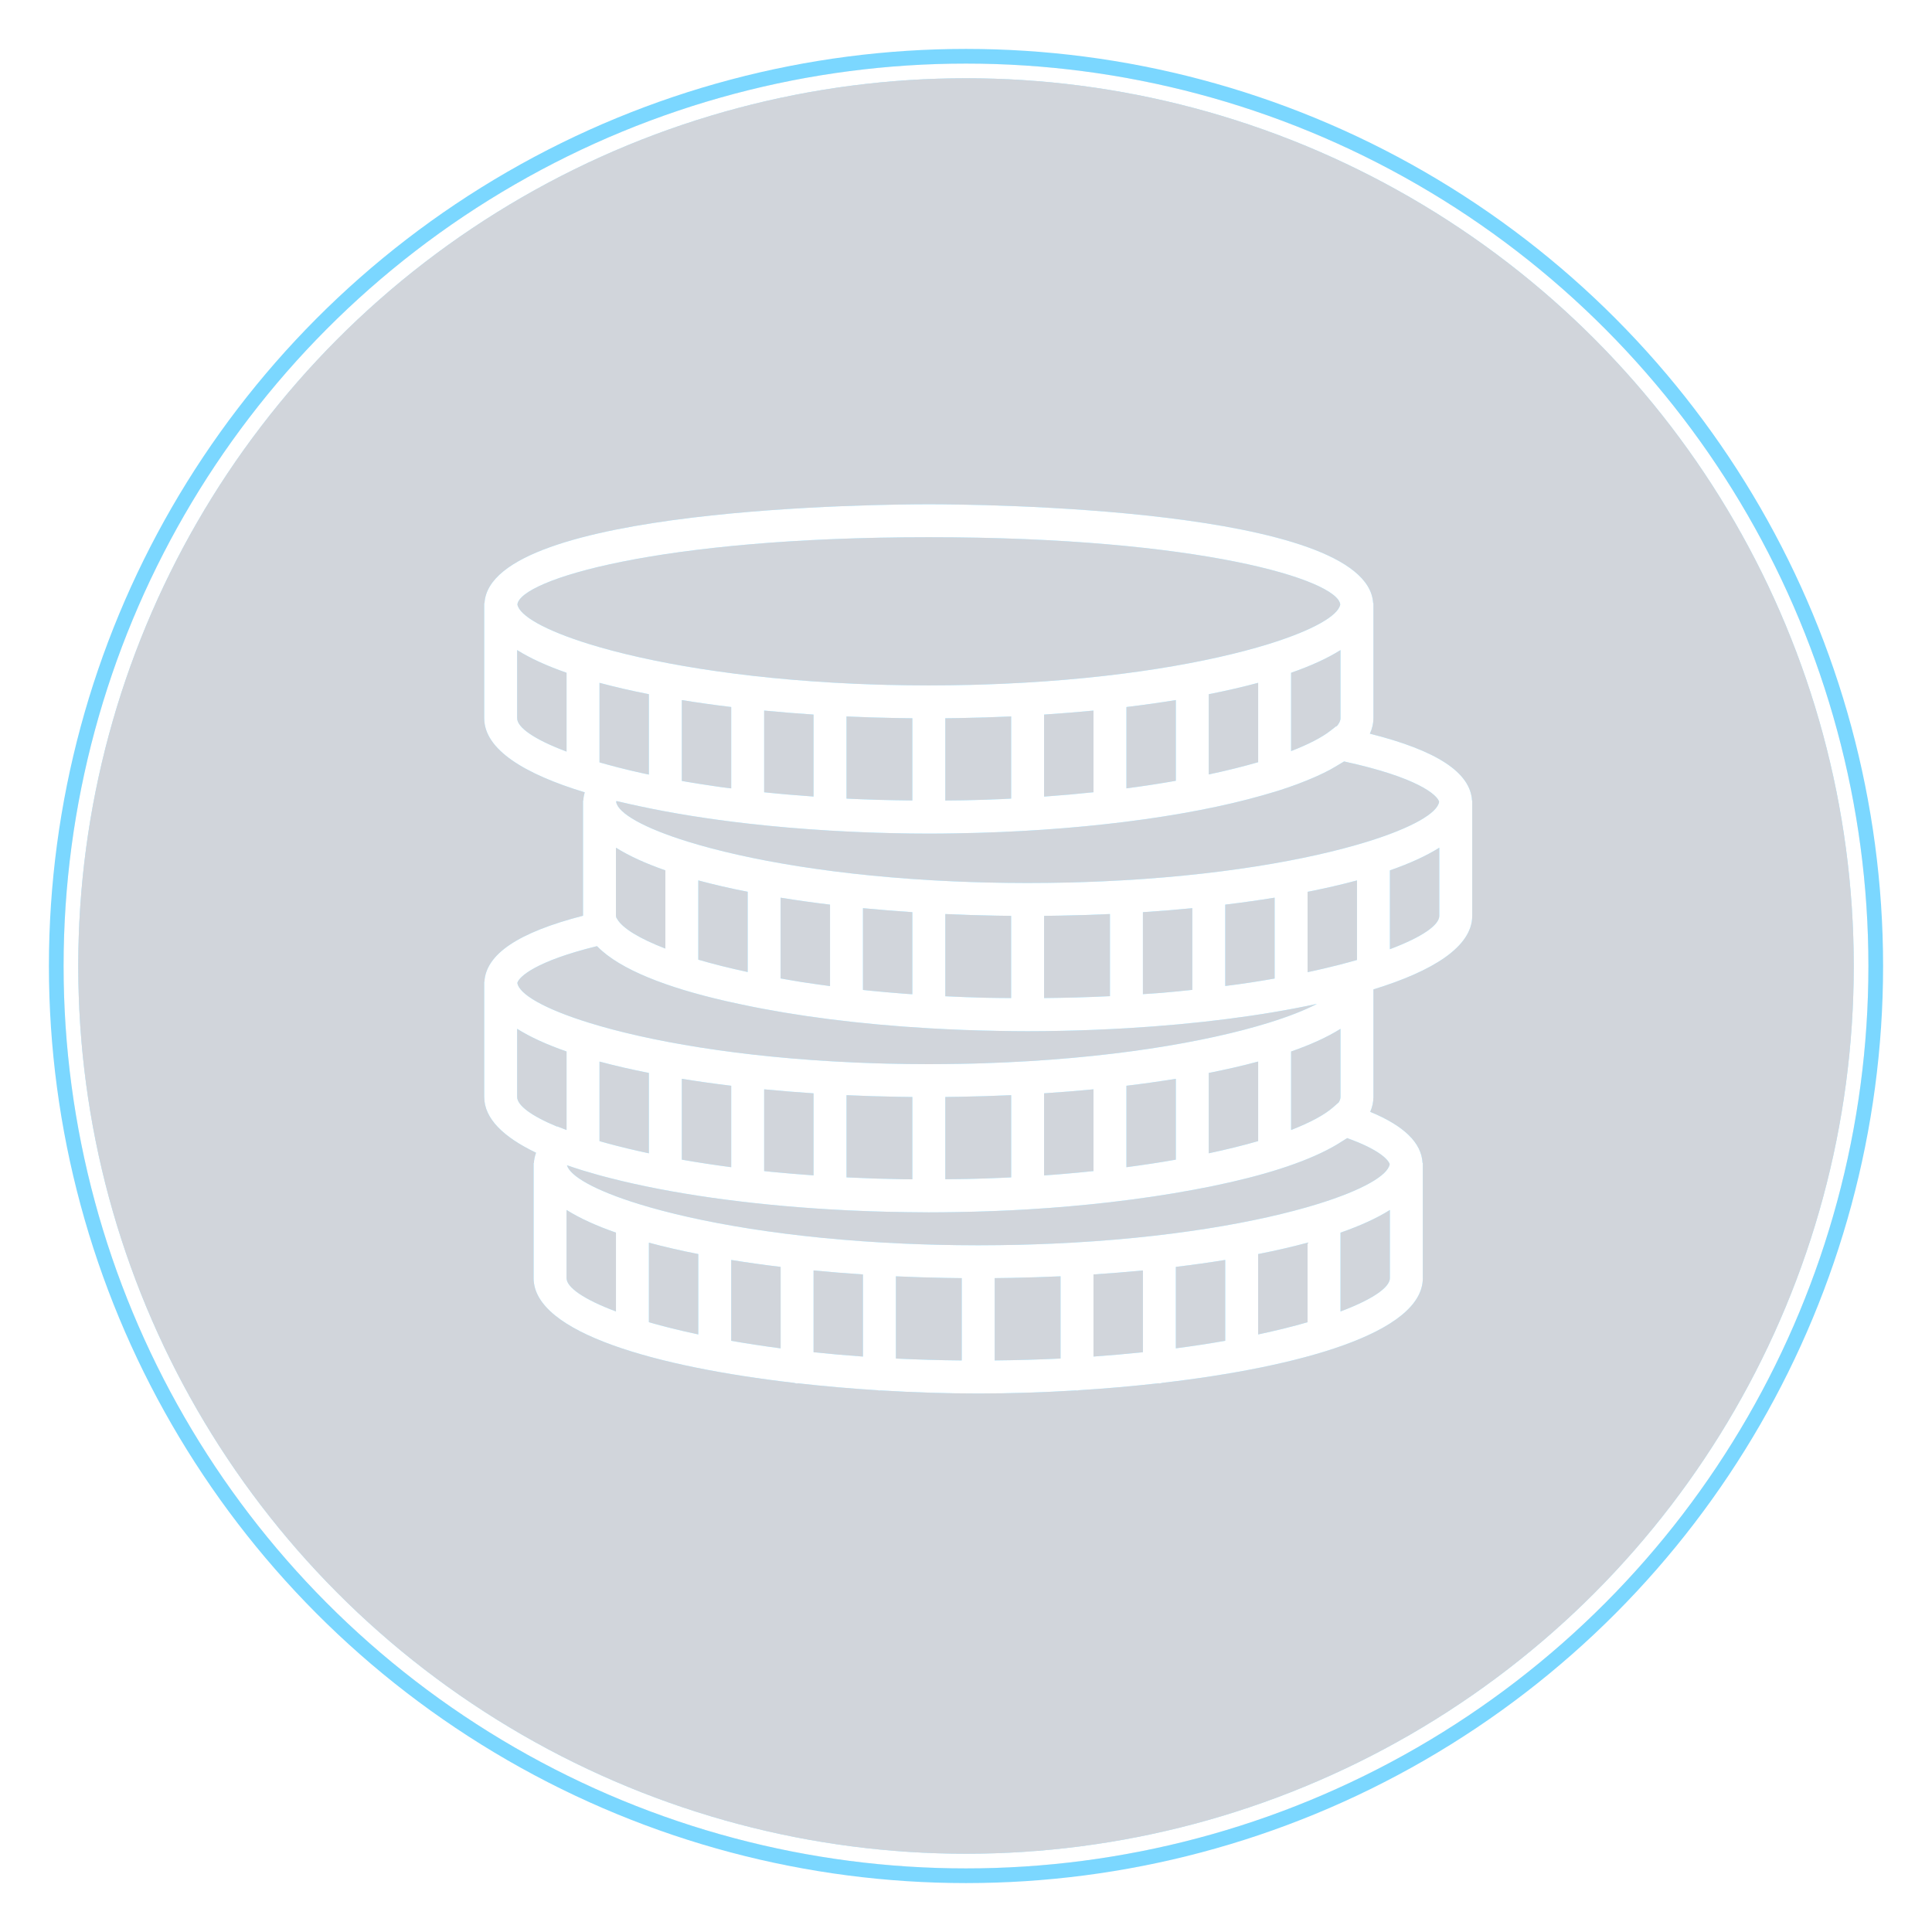 <svg width="395" height="395" viewBox="0 0 395 395" fill="none" xmlns="http://www.w3.org/2000/svg">
<g filter="url(#filter0_f)">
<circle cx="197.5" cy="197.5" r="184.5" fill="#0E243E" fill-opacity="0.1"/>
<circle cx="197.5" cy="197.5" r="184.5" stroke="#7BD7FF" stroke-width="6"/>
</g>
<g filter="url(#filter1_f)">
<circle cx="197.5" cy="197.5" r="184.5" fill="#0E243E" fill-opacity="0.1"/>
<circle cx="197.5" cy="197.5" r="183" stroke="white" stroke-width="3"/>
</g>
<g filter="url(#filter2_f)">
<path d="M300.963 163.7C300.63 157.939 293.778 153.438 280.076 150.004C280.537 148.994 280.797 147.944 280.8 146.853V123.3H280.743C279.538 103.679 199.135 103.1 189.9 103.1C180.665 103.1 100.263 103.679 99.057 123.3H99V123.737V146.863C99.017 153.26 107.272 158.266 119.553 161.993C119.385 162.552 119.284 163.121 119.25 163.7H119.2V164.137V187.223C105.969 190.63 99.36 195.067 99.034 200.733H99V201.171V224.296C99.01 228.75 103.027 232.528 109.598 235.676C109.349 236.359 109.194 237.056 109.151 237.77H109.1V238.207V261.333C109.127 272.53 134.34 279.483 162.354 282.728C162.559 282.769 162.748 282.853 162.967 282.853C163.031 282.853 163.085 282.819 163.148 282.816C168.549 283.425 174.036 283.9 179.467 284.24C179.581 284.253 179.682 284.307 179.8 284.307C179.864 284.307 179.914 284.273 179.975 284.27C186.87 284.688 193.654 284.9 200 284.9C206.346 284.9 213.13 284.688 220.025 284.267C220.086 284.27 220.139 284.304 220.2 284.304C220.318 284.304 220.419 284.246 220.533 284.236C225.964 283.896 231.451 283.425 236.852 282.812C236.915 282.812 236.969 282.846 237.033 282.846C237.252 282.846 237.441 282.762 237.646 282.721C265.66 279.476 290.87 272.52 290.9 261.319V237.766H290.846C290.61 233.639 287.092 230.195 280.143 227.316C280.568 226.343 280.8 225.333 280.8 224.286V202.282C292.886 198.565 300.983 193.592 301 187.253V163.7H300.963ZM273.703 225.38L272.555 226.387C270.788 227.946 267.842 229.518 263.967 231.033V214.981C267.97 213.587 271.377 212.042 274.067 210.348V224.279C274.067 224.626 273.939 224.997 273.703 225.38ZM198.404 241.025C197.913 241.039 197.418 241.045 196.923 241.056C195.721 241.079 194.489 241.086 193.27 241.096V224.279C194.196 224.269 195.122 224.256 196.048 224.239C196.226 224.236 196.404 224.232 196.583 224.229C199.973 224.165 203.363 224.061 206.737 223.906V240.715C206.016 240.753 205.292 240.786 204.562 240.816C202.535 240.907 200.488 240.975 198.404 241.025ZM183.702 241.072C182.16 241.045 180.625 241.008 179.1 240.961C178.911 240.955 178.723 240.948 178.534 240.941C176.699 240.88 174.878 240.803 173.07 240.715V223.909C176.443 224.067 179.834 224.172 183.224 224.232C183.402 224.236 183.581 224.239 183.756 224.242C184.682 224.259 185.607 224.273 186.533 224.283V241.109C185.88 241.103 185.227 241.103 184.577 241.093C184.281 241.086 183.995 241.076 183.702 241.072ZM122.893 233.396C122.782 233.363 122.678 233.332 122.567 233.302V217.038C125.711 217.886 129.091 218.66 132.667 219.364V235.797C129.576 235.14 126.725 234.45 124.129 233.743C123.718 233.625 123.294 233.514 122.893 233.396ZM193.856 261.276C194.782 261.293 195.707 261.306 196.633 261.316V278.146C191.981 278.102 187.489 277.968 183.167 277.756V260.946C186.54 261.104 189.93 261.208 193.321 261.269C193.499 261.269 193.677 261.272 193.856 261.276ZM206.679 261.266C210.07 261.202 213.46 261.097 216.833 260.942V277.752C212.511 277.964 208.019 278.099 203.367 278.143V261.313C204.292 261.303 205.218 261.289 206.144 261.272C206.323 261.272 206.501 261.269 206.679 261.266ZM233.667 259.744V276.463C230.431 276.803 227.065 277.102 223.567 277.348V260.559C226.98 260.336 230.354 260.064 233.667 259.744ZM240.4 259.017C243.871 258.599 247.241 258.124 250.5 257.596V274.126C247.329 274.685 243.959 275.2 240.4 275.668V259.017ZM257.233 256.394C260.809 255.69 264.189 254.916 267.333 254.068V270.332C264.334 271.197 260.957 272.036 257.233 272.827V256.394ZM142.767 256.394V272.827C139.043 272.036 135.666 271.197 132.667 270.332V254.068C135.811 254.916 139.191 255.694 142.767 256.394ZM149.5 257.599C152.759 258.128 156.129 258.603 159.6 259.02V275.672C156.041 275.204 152.671 274.688 149.5 274.13V257.599ZM166.333 259.744C169.646 260.064 173.02 260.336 176.433 260.562V277.352C172.935 277.106 169.569 276.806 166.333 276.466V259.744ZM157.981 239.611C157.637 239.578 157.297 239.54 156.957 239.507C156.715 239.483 156.476 239.453 156.233 239.429V222.714C159.546 223.034 162.92 223.306 166.333 223.532V240.308C163.505 240.106 160.711 239.877 157.981 239.611ZM149.5 221.983V238.635C145.941 238.167 142.571 237.652 139.4 237.093V220.563C142.659 221.091 146.029 221.569 149.5 221.983ZM215.709 240.15C214.968 240.207 214.221 240.264 213.467 240.318V223.529C216.88 223.303 220.254 223.034 223.567 222.711V239.429C221.486 239.648 219.358 239.854 217.173 240.032C216.685 240.076 216.197 240.113 215.709 240.15ZM230.3 238.635V221.983C233.771 221.566 237.141 221.091 240.4 220.563V237.093C237.229 237.652 233.859 238.17 230.3 238.635ZM247.133 219.361C250.709 218.657 254.089 217.883 257.233 217.034V233.299C254.234 234.164 250.857 235.002 247.133 235.793V219.361ZM201.094 203.982C198.562 203.918 196.088 203.82 193.657 203.702C193.526 203.696 193.395 203.689 193.267 203.686V186.876C196.64 187.034 200.03 187.138 203.421 187.199C203.599 187.202 203.777 187.206 203.952 187.209C204.878 187.226 205.804 187.239 206.73 187.249V204.059C205.09 204.042 203.437 204.036 201.838 203.999C201.592 203.992 201.34 203.989 201.094 203.982ZM122.567 155.869V139.604C125.711 140.453 129.091 141.227 132.667 141.931V158.363C132.253 158.276 131.825 158.188 131.421 158.101C129.63 157.707 127.883 157.296 126.213 156.862C124.94 156.535 123.732 156.202 122.567 155.869ZM183.756 146.809C184.682 146.826 185.607 146.839 186.533 146.849V163.659C182.002 163.615 177.497 163.498 173.067 163.275V146.479C176.44 146.637 179.83 146.742 183.221 146.802C183.399 146.802 183.577 146.806 183.756 146.809ZM196.579 146.799C199.97 146.735 203.36 146.631 206.733 146.476V163.272C206.161 163.299 205.612 163.339 205.037 163.366C204.989 163.37 204.942 163.37 204.892 163.373C202.633 163.474 200.33 163.548 197.997 163.602C197.633 163.612 197.27 163.615 196.906 163.626C195.707 163.649 194.482 163.652 193.267 163.666V146.849C194.192 146.839 195.118 146.826 196.044 146.809C196.223 146.806 196.401 146.802 196.579 146.799ZM273.296 148.489L273.201 148.469L271.976 149.422C270.198 150.805 267.468 152.206 263.967 153.559V137.544C267.97 136.15 271.377 134.605 274.067 132.911V146.843C274.067 147.354 273.797 147.907 273.296 148.489ZM230.3 161.181V144.55C233.771 144.133 237.141 143.658 240.4 143.129V159.633C237.208 160.198 233.848 160.717 230.3 161.181ZM247.133 158.337V141.931C250.709 141.227 254.089 140.453 257.233 139.604V155.832C254.217 156.71 250.82 157.549 247.133 158.337ZM223.567 145.277V161.976C220.314 162.319 216.948 162.619 213.467 162.868V146.095C216.88 145.87 220.254 145.597 223.567 145.277ZM156.233 161.983V145.277C159.546 145.597 162.92 145.87 166.333 146.095V162.855C162.906 162.609 159.526 162.329 156.233 161.983ZM149.5 144.55V161.185C148.833 161.097 148.14 161.026 147.48 160.936C147.049 160.875 146.638 160.811 146.214 160.75C144.268 160.471 142.366 160.171 140.501 159.858C140.127 159.794 139.767 159.727 139.4 159.663V143.133C142.659 143.658 146.029 144.136 149.5 144.55ZM185.698 203.221C185.244 203.187 184.786 203.154 184.335 203.12C182.18 202.952 180.076 202.766 178.022 202.561C177.581 202.517 177.14 202.47 176.703 202.426C176.612 202.416 176.524 202.403 176.433 202.396V185.677C179.746 185.997 183.12 186.27 186.533 186.495V203.275C186.261 203.255 185.971 203.241 185.698 203.221ZM163.455 200.706C162.122 200.494 160.869 200.265 159.6 200.043V183.533C162.859 184.061 166.229 184.536 169.7 184.953V201.605C167.64 201.332 165.623 201.049 163.687 200.746C163.61 200.73 163.532 200.716 163.455 200.706ZM152.867 182.327V198.733C149.146 197.935 145.773 197.087 142.767 196.205V180.001C145.911 180.849 149.291 181.627 152.867 182.327ZM136.033 177.944V193.939C130.741 191.895 127.327 189.808 126.216 187.95L125.991 187.573C125.97 187.468 125.937 187.357 125.933 187.253V173.311C128.623 175.005 132.03 176.55 136.033 177.944ZM216.779 187.199C220.17 187.135 223.56 187.031 226.933 186.876V203.669C222.51 203.888 218.012 204.009 213.467 204.056V187.249C214.392 187.239 215.318 187.226 216.244 187.209C216.423 187.206 216.601 187.202 216.779 187.199ZM260.287 200.117C258.809 200.373 257.317 200.625 255.786 200.857C254.907 200.992 254.008 201.12 253.106 201.248C252.254 201.369 251.369 201.474 250.503 201.585V184.95C253.974 184.533 257.344 184.058 260.603 183.529V200.06C260.496 200.08 260.391 200.1 260.287 200.117ZM237.491 202.992C236.235 203.096 234.939 203.164 233.667 203.255V186.495C237.08 186.27 240.454 186 243.767 185.677V202.379C241.811 202.585 239.858 202.79 237.848 202.958C237.727 202.968 237.612 202.982 237.491 202.992ZM275.965 196.679C274.289 197.147 272.515 197.585 270.703 198.013C269.865 198.208 269.01 198.403 268.135 198.592C267.875 198.649 267.599 198.699 267.337 198.757V182.331C270.912 181.627 274.292 180.853 277.437 180.004V196.269C276.952 196.403 276.464 196.541 275.965 196.679ZM294.23 163.918C293.92 166.204 288.739 169.245 279.49 172.103C267.579 175.783 248.941 179.153 225.321 180.196C224.112 180.247 222.907 180.297 221.675 180.338C220.668 180.371 219.658 180.402 218.631 180.429C215.844 180.489 213.016 180.533 210.1 180.533C207.184 180.533 204.356 180.489 201.569 180.425C200.545 180.402 199.535 180.368 198.525 180.334C197.29 180.297 196.085 180.243 194.879 180.193C171.259 179.149 152.618 175.779 140.71 172.099C131.535 169.265 126.364 166.248 125.98 163.972C125.997 163.908 125.997 163.854 126.038 163.774C126.267 163.831 126.523 163.878 126.755 163.935C128.071 164.248 129.421 164.551 130.795 164.841C137.484 166.282 144.898 167.464 152.796 168.366C152.823 168.366 152.843 168.379 152.867 168.379C152.873 168.379 152.88 168.376 152.883 168.376C158.263 168.989 163.845 169.47 169.575 169.81C169.619 169.81 169.656 169.834 169.7 169.834C169.724 169.834 169.74 169.82 169.764 169.82C173.888 170.063 178.066 170.241 182.295 170.335C184.884 170.399 187.425 170.433 189.9 170.433C191.667 170.433 193.479 170.413 195.307 170.379C219.769 170.002 242.44 167.093 258.216 162.585C258.944 162.38 259.654 162.168 260.354 161.956C260.782 161.824 261.219 161.696 261.634 161.565C262.852 161.175 264.021 160.774 265.148 160.357C265.344 160.282 265.529 160.208 265.724 160.134C266.677 159.774 267.593 159.4 268.468 159.02C268.72 158.909 268.98 158.801 269.225 158.69C270.158 158.269 271.06 157.838 271.895 157.39C272.272 157.192 272.599 156.986 272.952 156.784C273.356 156.552 273.76 156.317 274.134 156.077C274.346 155.943 274.599 155.815 274.801 155.68C289.873 158.949 293.846 162.525 294.23 163.918ZM189.9 109.833C245.413 109.833 273.491 118.573 274.016 123.589C273.609 125.865 268.441 128.871 259.29 131.699C247.379 135.379 228.741 138.749 205.121 139.793C203.912 139.843 202.707 139.894 201.475 139.934C200.468 139.968 199.458 139.998 198.431 140.025C195.644 140.089 192.816 140.133 189.9 140.133C186.984 140.133 184.156 140.089 181.369 140.025C180.345 140.002 179.335 139.968 178.325 139.934C177.09 139.897 175.885 139.843 174.679 139.793C151.059 138.749 132.418 135.379 120.51 131.699C111.356 128.871 106.191 125.865 105.784 123.589C106.309 118.573 134.387 109.833 189.9 109.833ZM105.733 146.853V132.911C108.423 134.605 111.83 136.15 115.833 137.544V153.664C109.285 151.209 105.74 148.748 105.733 146.853ZM122.041 193.444C122.092 193.498 122.169 193.545 122.22 193.599C126.829 198.252 136.373 201.908 148.254 204.635C148.527 204.699 148.817 204.759 149.093 204.823C149.965 205.019 150.85 205.211 151.746 205.396C162.657 207.719 175.683 209.399 189.873 210.23C189.883 210.23 189.89 210.234 189.897 210.234C189.903 210.234 189.907 210.23 189.91 210.23C194.469 210.496 199.131 210.681 203.892 210.762C205.999 210.806 208.073 210.833 210.1 210.833C212.423 210.833 214.807 210.806 217.231 210.749C221.634 210.658 225.974 210.476 230.253 210.227C230.27 210.227 230.283 210.237 230.3 210.237C230.33 210.237 230.354 210.22 230.384 210.22C244.612 209.382 257.961 207.685 269.249 205.244C266.805 206.524 263.458 207.847 259.29 209.136C246.716 213.021 226.634 216.56 201.111 217.381C200.353 217.405 199.606 217.432 198.839 217.452C198.014 217.472 197.175 217.485 196.337 217.502C194.219 217.536 192.088 217.566 189.9 217.566C186.984 217.566 184.156 217.522 181.369 217.459C180.345 217.435 179.335 217.401 178.325 217.368C177.09 217.331 175.885 217.277 174.679 217.226C151.059 216.183 132.418 212.813 120.51 209.133C111.251 206.271 106.07 203.228 105.77 200.942C106.144 199.676 109.548 196.508 122.041 193.444ZM105.733 224.286V210.345C108.423 212.038 111.83 213.584 115.833 214.977V231.033L113.911 230.286L113.871 230.326C108.585 228.134 105.74 225.983 105.733 224.286ZM115.833 261.319V247.378C118.523 249.072 121.93 250.617 125.933 252.011V268.13C119.385 265.676 115.84 263.215 115.833 261.319ZM274.067 268.13V252.014C278.07 250.62 281.477 249.075 284.167 247.381V261.313C284.163 263.208 280.615 265.673 274.067 268.13ZM284.123 238.025C283.756 240.305 278.585 243.328 269.39 246.169C257.479 249.849 238.841 253.219 215.221 254.263C214.012 254.313 212.807 254.364 211.575 254.404C210.568 254.438 209.558 254.468 208.531 254.495C205.744 254.556 202.916 254.6 200 254.6C197.084 254.6 194.253 254.556 191.462 254.492C190.449 254.468 189.449 254.435 188.449 254.401C187.207 254.361 185.995 254.31 184.779 254.26C161.159 253.216 142.521 249.846 130.61 246.166C121.705 243.416 116.561 240.493 115.914 238.238C116.917 238.588 117.958 238.928 119.025 239.261C119.133 239.295 119.24 239.328 119.348 239.359C120.257 239.638 121.186 239.907 122.139 240.17C122.499 240.271 122.863 240.372 123.23 240.47C123.769 240.614 124.321 240.753 124.873 240.894C137.134 244.035 152.786 246.26 169.683 247.26C169.69 247.26 169.693 247.264 169.7 247.264C169.703 247.264 169.707 247.26 169.71 247.26C174.928 247.57 180.258 247.762 185.645 247.826C187.079 247.853 188.503 247.866 189.9 247.866C191.755 247.866 193.654 247.843 195.576 247.809C200.488 247.728 205.336 247.546 210.076 247.264C210.087 247.264 210.093 247.27 210.103 247.27C210.12 247.27 210.13 247.26 210.147 247.26C215.921 246.913 221.51 246.419 226.879 245.803C226.9 245.803 226.916 245.813 226.937 245.813C227.011 245.813 227.071 245.776 227.145 245.769C233.125 245.079 238.794 244.23 244.056 243.244C245.14 243.045 246.208 242.84 247.265 242.628C247.5 242.581 247.736 242.533 247.972 242.483C257.913 240.443 266.519 237.8 272.424 234.524C272.747 234.349 273.05 234.167 273.356 233.989C273.73 233.767 274.087 233.541 274.434 233.312C274.757 233.103 275.131 232.901 275.427 232.689C282.073 235.059 283.904 237.18 284.123 238.025ZM284.167 194.064V177.947C288.17 176.554 291.577 175.008 294.267 173.315V187.246C294.263 189.142 290.715 191.606 284.167 194.064Z" fill="#7BD7FF"/>
</g>
<path d="M300.963 163.7C300.63 157.939 293.778 153.438 280.076 150.004C280.537 148.994 280.797 147.944 280.8 146.853V123.3H280.743C279.538 103.679 199.135 103.1 189.9 103.1C180.665 103.1 100.263 103.679 99.057 123.3H99V123.737V146.863C99.017 153.26 107.272 158.266 119.553 161.993C119.385 162.552 119.284 163.121 119.25 163.7H119.2V164.137V187.223C105.969 190.63 99.36 195.067 99.034 200.733H99V201.171V224.296C99.01 228.75 103.027 232.528 109.598 235.676C109.349 236.359 109.194 237.056 109.151 237.77H109.1V238.207V261.333C109.127 272.53 134.34 279.483 162.354 282.728C162.559 282.769 162.748 282.853 162.967 282.853C163.031 282.853 163.085 282.819 163.148 282.816C168.549 283.425 174.036 283.9 179.467 284.24C179.581 284.253 179.682 284.307 179.8 284.307C179.864 284.307 179.914 284.273 179.975 284.27C186.87 284.688 193.654 284.9 200 284.9C206.346 284.9 213.13 284.688 220.025 284.267C220.086 284.27 220.139 284.304 220.2 284.304C220.318 284.304 220.419 284.246 220.533 284.236C225.964 283.896 231.451 283.425 236.852 282.812C236.915 282.812 236.969 282.846 237.033 282.846C237.252 282.846 237.441 282.762 237.646 282.721C265.66 279.476 290.87 272.52 290.9 261.319V237.766H290.846C290.61 233.639 287.092 230.195 280.143 227.316C280.568 226.343 280.8 225.333 280.8 224.286V202.282C292.886 198.565 300.983 193.592 301 187.253V163.7H300.963ZM273.703 225.38L272.555 226.387C270.788 227.946 267.842 229.518 263.967 231.033V214.981C267.97 213.587 271.377 212.042 274.067 210.348V224.279C274.067 224.626 273.939 224.997 273.703 225.38ZM198.404 241.025C197.913 241.039 197.418 241.045 196.923 241.056C195.721 241.079 194.489 241.086 193.27 241.096V224.279C194.196 224.269 195.122 224.256 196.048 224.239C196.226 224.236 196.404 224.232 196.583 224.229C199.973 224.165 203.363 224.061 206.737 223.906V240.715C206.016 240.753 205.292 240.786 204.562 240.816C202.535 240.907 200.488 240.975 198.404 241.025ZM183.702 241.072C182.16 241.045 180.625 241.008 179.1 240.961C178.911 240.955 178.723 240.948 178.534 240.941C176.699 240.88 174.878 240.803 173.07 240.715V223.909C176.443 224.067 179.834 224.172 183.224 224.232C183.402 224.236 183.581 224.239 183.756 224.242C184.682 224.259 185.607 224.273 186.533 224.283V241.109C185.88 241.103 185.227 241.103 184.577 241.093C184.281 241.086 183.995 241.076 183.702 241.072ZM122.893 233.396C122.782 233.363 122.678 233.332 122.567 233.302V217.038C125.711 217.886 129.091 218.66 132.667 219.364V235.797C129.576 235.14 126.725 234.45 124.129 233.743C123.718 233.625 123.294 233.514 122.893 233.396ZM193.856 261.276C194.782 261.293 195.707 261.306 196.633 261.316V278.146C191.981 278.102 187.489 277.968 183.167 277.756V260.946C186.54 261.104 189.93 261.208 193.321 261.269C193.499 261.269 193.677 261.272 193.856 261.276ZM206.679 261.266C210.07 261.202 213.46 261.097 216.833 260.942V277.752C212.511 277.964 208.019 278.099 203.367 278.143V261.313C204.292 261.303 205.218 261.289 206.144 261.272C206.323 261.272 206.501 261.269 206.679 261.266ZM233.667 259.744V276.463C230.431 276.803 227.065 277.102 223.567 277.348V260.559C226.98 260.336 230.354 260.064 233.667 259.744ZM240.4 259.017C243.871 258.599 247.241 258.124 250.5 257.596V274.126C247.329 274.685 243.959 275.2 240.4 275.668V259.017ZM257.233 256.394C260.809 255.69 264.189 254.916 267.333 254.068V270.332C264.334 271.197 260.957 272.036 257.233 272.827V256.394ZM142.767 256.394V272.827C139.043 272.036 135.666 271.197 132.667 270.332V254.068C135.811 254.916 139.191 255.694 142.767 256.394ZM149.5 257.599C152.759 258.128 156.129 258.603 159.6 259.02V275.672C156.041 275.204 152.671 274.688 149.5 274.13V257.599ZM166.333 259.744C169.646 260.064 173.02 260.336 176.433 260.562V277.352C172.935 277.106 169.569 276.806 166.333 276.466V259.744ZM157.981 239.611C157.637 239.578 157.297 239.54 156.957 239.507C156.715 239.483 156.476 239.453 156.233 239.429V222.714C159.546 223.034 162.92 223.306 166.333 223.532V240.308C163.505 240.106 160.711 239.877 157.981 239.611ZM149.5 221.983V238.635C145.941 238.167 142.571 237.652 139.4 237.093V220.563C142.659 221.091 146.029 221.569 149.5 221.983ZM215.709 240.15C214.968 240.207 214.221 240.264 213.467 240.318V223.529C216.88 223.303 220.254 223.034 223.567 222.711V239.429C221.486 239.648 219.358 239.854 217.173 240.032C216.685 240.076 216.197 240.113 215.709 240.15ZM230.3 238.635V221.983C233.771 221.566 237.141 221.091 240.4 220.563V237.093C237.229 237.652 233.859 238.17 230.3 238.635ZM247.133 219.361C250.709 218.657 254.089 217.883 257.233 217.034V233.299C254.234 234.164 250.857 235.002 247.133 235.793V219.361ZM201.094 203.982C198.562 203.918 196.088 203.82 193.657 203.702C193.526 203.696 193.395 203.689 193.267 203.686V186.876C196.64 187.034 200.03 187.138 203.421 187.199C203.599 187.202 203.777 187.206 203.952 187.209C204.878 187.226 205.804 187.239 206.73 187.249V204.059C205.09 204.042 203.437 204.036 201.838 203.999C201.592 203.992 201.34 203.989 201.094 203.982ZM122.567 155.869V139.604C125.711 140.453 129.091 141.227 132.667 141.931V158.363C132.253 158.276 131.825 158.188 131.421 158.101C129.63 157.707 127.883 157.296 126.213 156.862C124.94 156.535 123.732 156.202 122.567 155.869ZM183.756 146.809C184.682 146.826 185.607 146.839 186.533 146.849V163.659C182.002 163.615 177.497 163.498 173.067 163.275V146.479C176.44 146.637 179.83 146.742 183.221 146.802C183.399 146.802 183.577 146.806 183.756 146.809ZM196.579 146.799C199.97 146.735 203.36 146.631 206.733 146.476V163.272C206.161 163.299 205.612 163.339 205.037 163.366C204.989 163.37 204.942 163.37 204.892 163.373C202.633 163.474 200.33 163.548 197.997 163.602C197.633 163.612 197.27 163.615 196.906 163.626C195.707 163.649 194.482 163.652 193.267 163.666V146.849C194.192 146.839 195.118 146.826 196.044 146.809C196.223 146.806 196.401 146.802 196.579 146.799ZM273.296 148.489L273.201 148.469L271.976 149.422C270.198 150.805 267.468 152.206 263.967 153.559V137.544C267.97 136.15 271.377 134.605 274.067 132.911V146.843C274.067 147.354 273.797 147.907 273.296 148.489ZM230.3 161.181V144.55C233.771 144.133 237.141 143.658 240.4 143.129V159.633C237.208 160.198 233.848 160.717 230.3 161.181ZM247.133 158.337V141.931C250.709 141.227 254.089 140.453 257.233 139.604V155.832C254.217 156.71 250.82 157.549 247.133 158.337ZM223.567 145.277V161.976C220.314 162.319 216.948 162.619 213.467 162.868V146.095C216.88 145.87 220.254 145.597 223.567 145.277ZM156.233 161.983V145.277C159.546 145.597 162.92 145.87 166.333 146.095V162.855C162.906 162.609 159.526 162.329 156.233 161.983ZM149.5 144.55V161.185C148.833 161.097 148.14 161.026 147.48 160.936C147.049 160.875 146.638 160.811 146.214 160.75C144.268 160.471 142.366 160.171 140.501 159.858C140.127 159.794 139.767 159.727 139.4 159.663V143.133C142.659 143.658 146.029 144.136 149.5 144.55ZM185.698 203.221C185.244 203.187 184.786 203.154 184.335 203.12C182.18 202.952 180.076 202.766 178.022 202.561C177.581 202.517 177.14 202.47 176.703 202.426C176.612 202.416 176.524 202.403 176.433 202.396V185.677C179.746 185.997 183.12 186.27 186.533 186.495V203.275C186.261 203.255 185.971 203.241 185.698 203.221ZM163.455 200.706C162.122 200.494 160.869 200.265 159.6 200.043V183.533C162.859 184.061 166.229 184.536 169.7 184.953V201.605C167.64 201.332 165.623 201.049 163.687 200.746C163.61 200.73 163.532 200.716 163.455 200.706ZM152.867 182.327V198.733C149.146 197.935 145.773 197.087 142.767 196.205V180.001C145.911 180.849 149.291 181.627 152.867 182.327ZM136.033 177.944V193.939C130.741 191.895 127.327 189.808 126.216 187.95L125.991 187.573C125.97 187.468 125.937 187.357 125.933 187.253V173.311C128.623 175.005 132.03 176.55 136.033 177.944ZM216.779 187.199C220.17 187.135 223.56 187.031 226.933 186.876V203.669C222.51 203.888 218.012 204.009 213.467 204.056V187.249C214.392 187.239 215.318 187.226 216.244 187.209C216.423 187.206 216.601 187.202 216.779 187.199ZM260.287 200.117C258.809 200.373 257.317 200.625 255.786 200.857C254.907 200.992 254.008 201.12 253.106 201.248C252.254 201.369 251.369 201.474 250.503 201.585V184.95C253.974 184.533 257.344 184.058 260.603 183.529V200.06C260.496 200.08 260.391 200.1 260.287 200.117ZM237.491 202.992C236.235 203.096 234.939 203.164 233.667 203.255V186.495C237.08 186.27 240.454 186 243.767 185.677V202.379C241.811 202.585 239.858 202.79 237.848 202.958C237.727 202.968 237.612 202.982 237.491 202.992ZM275.965 196.679C274.289 197.147 272.515 197.585 270.703 198.013C269.865 198.208 269.01 198.403 268.135 198.592C267.875 198.649 267.599 198.699 267.337 198.757V182.331C270.912 181.627 274.292 180.853 277.437 180.004V196.269C276.952 196.403 276.464 196.541 275.965 196.679ZM294.23 163.918C293.92 166.204 288.739 169.245 279.49 172.103C267.579 175.783 248.941 179.153 225.321 180.196C224.112 180.247 222.907 180.297 221.675 180.338C220.668 180.371 219.658 180.402 218.631 180.429C215.844 180.489 213.016 180.533 210.1 180.533C207.184 180.533 204.356 180.489 201.569 180.425C200.545 180.402 199.535 180.368 198.525 180.334C197.29 180.297 196.085 180.243 194.879 180.193C171.259 179.149 152.618 175.779 140.71 172.099C131.535 169.265 126.364 166.248 125.98 163.972C125.997 163.908 125.997 163.854 126.038 163.774C126.267 163.831 126.523 163.878 126.755 163.935C128.071 164.248 129.421 164.551 130.795 164.841C137.484 166.282 144.898 167.464 152.796 168.366C152.823 168.366 152.843 168.379 152.867 168.379C152.873 168.379 152.88 168.376 152.883 168.376C158.263 168.989 163.845 169.47 169.575 169.81C169.619 169.81 169.656 169.834 169.7 169.834C169.724 169.834 169.74 169.82 169.764 169.82C173.888 170.063 178.066 170.241 182.295 170.335C184.884 170.399 187.425 170.433 189.9 170.433C191.667 170.433 193.479 170.413 195.307 170.379C219.769 170.002 242.44 167.093 258.216 162.585C258.944 162.38 259.654 162.168 260.354 161.956C260.782 161.824 261.219 161.696 261.634 161.565C262.852 161.175 264.021 160.774 265.148 160.357C265.344 160.282 265.529 160.208 265.724 160.134C266.677 159.774 267.593 159.4 268.468 159.02C268.72 158.909 268.98 158.801 269.225 158.69C270.158 158.269 271.06 157.838 271.895 157.39C272.272 157.192 272.599 156.986 272.952 156.784C273.356 156.552 273.76 156.317 274.134 156.077C274.346 155.943 274.599 155.815 274.801 155.68C289.873 158.949 293.846 162.525 294.23 163.918ZM189.9 109.833C245.413 109.833 273.491 118.573 274.016 123.589C273.609 125.865 268.441 128.871 259.29 131.699C247.379 135.379 228.741 138.749 205.121 139.793C203.912 139.843 202.707 139.894 201.475 139.934C200.468 139.968 199.458 139.998 198.431 140.025C195.644 140.089 192.816 140.133 189.9 140.133C186.984 140.133 184.156 140.089 181.369 140.025C180.345 140.002 179.335 139.968 178.325 139.934C177.09 139.897 175.885 139.843 174.679 139.793C151.059 138.749 132.418 135.379 120.51 131.699C111.356 128.871 106.191 125.865 105.784 123.589C106.309 118.573 134.387 109.833 189.9 109.833ZM105.733 146.853V132.911C108.423 134.605 111.83 136.15 115.833 137.544V153.664C109.285 151.209 105.74 148.748 105.733 146.853ZM122.041 193.444C122.092 193.498 122.169 193.545 122.22 193.599C126.829 198.252 136.373 201.908 148.254 204.635C148.527 204.699 148.817 204.759 149.093 204.823C149.965 205.019 150.85 205.211 151.746 205.396C162.657 207.719 175.683 209.399 189.873 210.23C189.883 210.23 189.89 210.234 189.897 210.234C189.903 210.234 189.907 210.23 189.91 210.23C194.469 210.496 199.131 210.681 203.892 210.762C205.999 210.806 208.073 210.833 210.1 210.833C212.423 210.833 214.807 210.806 217.231 210.749C221.634 210.658 225.974 210.476 230.253 210.227C230.27 210.227 230.283 210.237 230.3 210.237C230.33 210.237 230.354 210.22 230.384 210.22C244.612 209.382 257.961 207.685 269.249 205.244C266.805 206.524 263.458 207.847 259.29 209.136C246.716 213.021 226.634 216.56 201.111 217.381C200.353 217.405 199.606 217.432 198.839 217.452C198.014 217.472 197.175 217.485 196.337 217.502C194.219 217.536 192.088 217.566 189.9 217.566C186.984 217.566 184.156 217.522 181.369 217.459C180.345 217.435 179.335 217.401 178.325 217.368C177.09 217.331 175.885 217.277 174.679 217.226C151.059 216.183 132.418 212.813 120.51 209.133C111.251 206.271 106.07 203.228 105.77 200.942C106.144 199.676 109.548 196.508 122.041 193.444ZM105.733 224.286V210.345C108.423 212.038 111.83 213.584 115.833 214.977V231.033L113.911 230.286L113.871 230.326C108.585 228.134 105.74 225.983 105.733 224.286ZM115.833 261.319V247.378C118.523 249.072 121.93 250.617 125.933 252.011V268.13C119.385 265.676 115.84 263.215 115.833 261.319ZM274.067 268.13V252.014C278.07 250.62 281.477 249.075 284.167 247.381V261.313C284.163 263.208 280.615 265.673 274.067 268.13ZM284.123 238.025C283.756 240.305 278.585 243.328 269.39 246.169C257.479 249.849 238.841 253.219 215.221 254.263C214.012 254.313 212.807 254.364 211.575 254.404C210.568 254.438 209.558 254.468 208.531 254.495C205.744 254.556 202.916 254.6 200 254.6C197.084 254.6 194.253 254.556 191.462 254.492C190.449 254.468 189.449 254.435 188.449 254.401C187.207 254.361 185.995 254.31 184.779 254.26C161.159 253.216 142.521 249.846 130.61 246.166C121.705 243.416 116.561 240.493 115.914 238.238C116.917 238.588 117.958 238.928 119.025 239.261C119.133 239.295 119.24 239.328 119.348 239.359C120.257 239.638 121.186 239.907 122.139 240.17C122.499 240.271 122.863 240.372 123.23 240.47C123.769 240.614 124.321 240.753 124.873 240.894C137.134 244.035 152.786 246.26 169.683 247.26C169.69 247.26 169.693 247.264 169.7 247.264C169.703 247.264 169.707 247.26 169.71 247.26C174.928 247.57 180.258 247.762 185.645 247.826C187.079 247.853 188.503 247.866 189.9 247.866C191.755 247.866 193.654 247.843 195.576 247.809C200.488 247.728 205.336 247.546 210.076 247.264C210.087 247.264 210.093 247.27 210.103 247.27C210.12 247.27 210.13 247.26 210.147 247.26C215.921 246.913 221.51 246.419 226.879 245.803C226.9 245.803 226.916 245.813 226.937 245.813C227.011 245.813 227.071 245.776 227.145 245.769C233.125 245.079 238.794 244.23 244.056 243.244C245.14 243.045 246.208 242.84 247.265 242.628C247.5 242.581 247.736 242.533 247.972 242.483C257.913 240.443 266.519 237.8 272.424 234.524C272.747 234.349 273.05 234.167 273.356 233.989C273.73 233.767 274.087 233.541 274.434 233.312C274.757 233.103 275.131 232.901 275.427 232.689C282.073 235.059 283.904 237.18 284.123 238.025ZM284.167 194.064V177.947C288.17 176.554 291.577 175.008 294.267 173.315V187.246C294.263 189.142 290.715 191.606 284.167 194.064Z" fill="white"/>
<defs>
<filter id="filter0_f" x="0" y="0" width="395" height="395" filterUnits="userSpaceOnUse" color-interpolation-filters="sRGB">
<feFlood flood-opacity="0" result="BackgroundImageFix"/>
<feBlend mode="normal" in="SourceGraphic" in2="BackgroundImageFix" result="shape"/>
<feGaussianBlur stdDeviation="5" result="effect1_foregroundBlur"/>
</filter>
<filter id="filter1_f" x="10" y="10" width="375" height="375" filterUnits="userSpaceOnUse" color-interpolation-filters="sRGB">
<feFlood flood-opacity="0" result="BackgroundImageFix"/>
<feBlend mode="normal" in="SourceGraphic" in2="BackgroundImageFix" result="shape"/>
<feGaussianBlur stdDeviation="1.5" result="effect1_foregroundBlur"/>
</filter>
<filter id="filter2_f" x="74" y="68" width="252" height="252" filterUnits="userSpaceOnUse" color-interpolation-filters="sRGB">
<feFlood flood-opacity="0" result="BackgroundImageFix"/>
<feBlend mode="normal" in="SourceGraphic" in2="BackgroundImageFix" result="shape"/>
<feGaussianBlur stdDeviation="12.5" result="effect1_foregroundBlur"/>
</filter>
</defs>
</svg>
